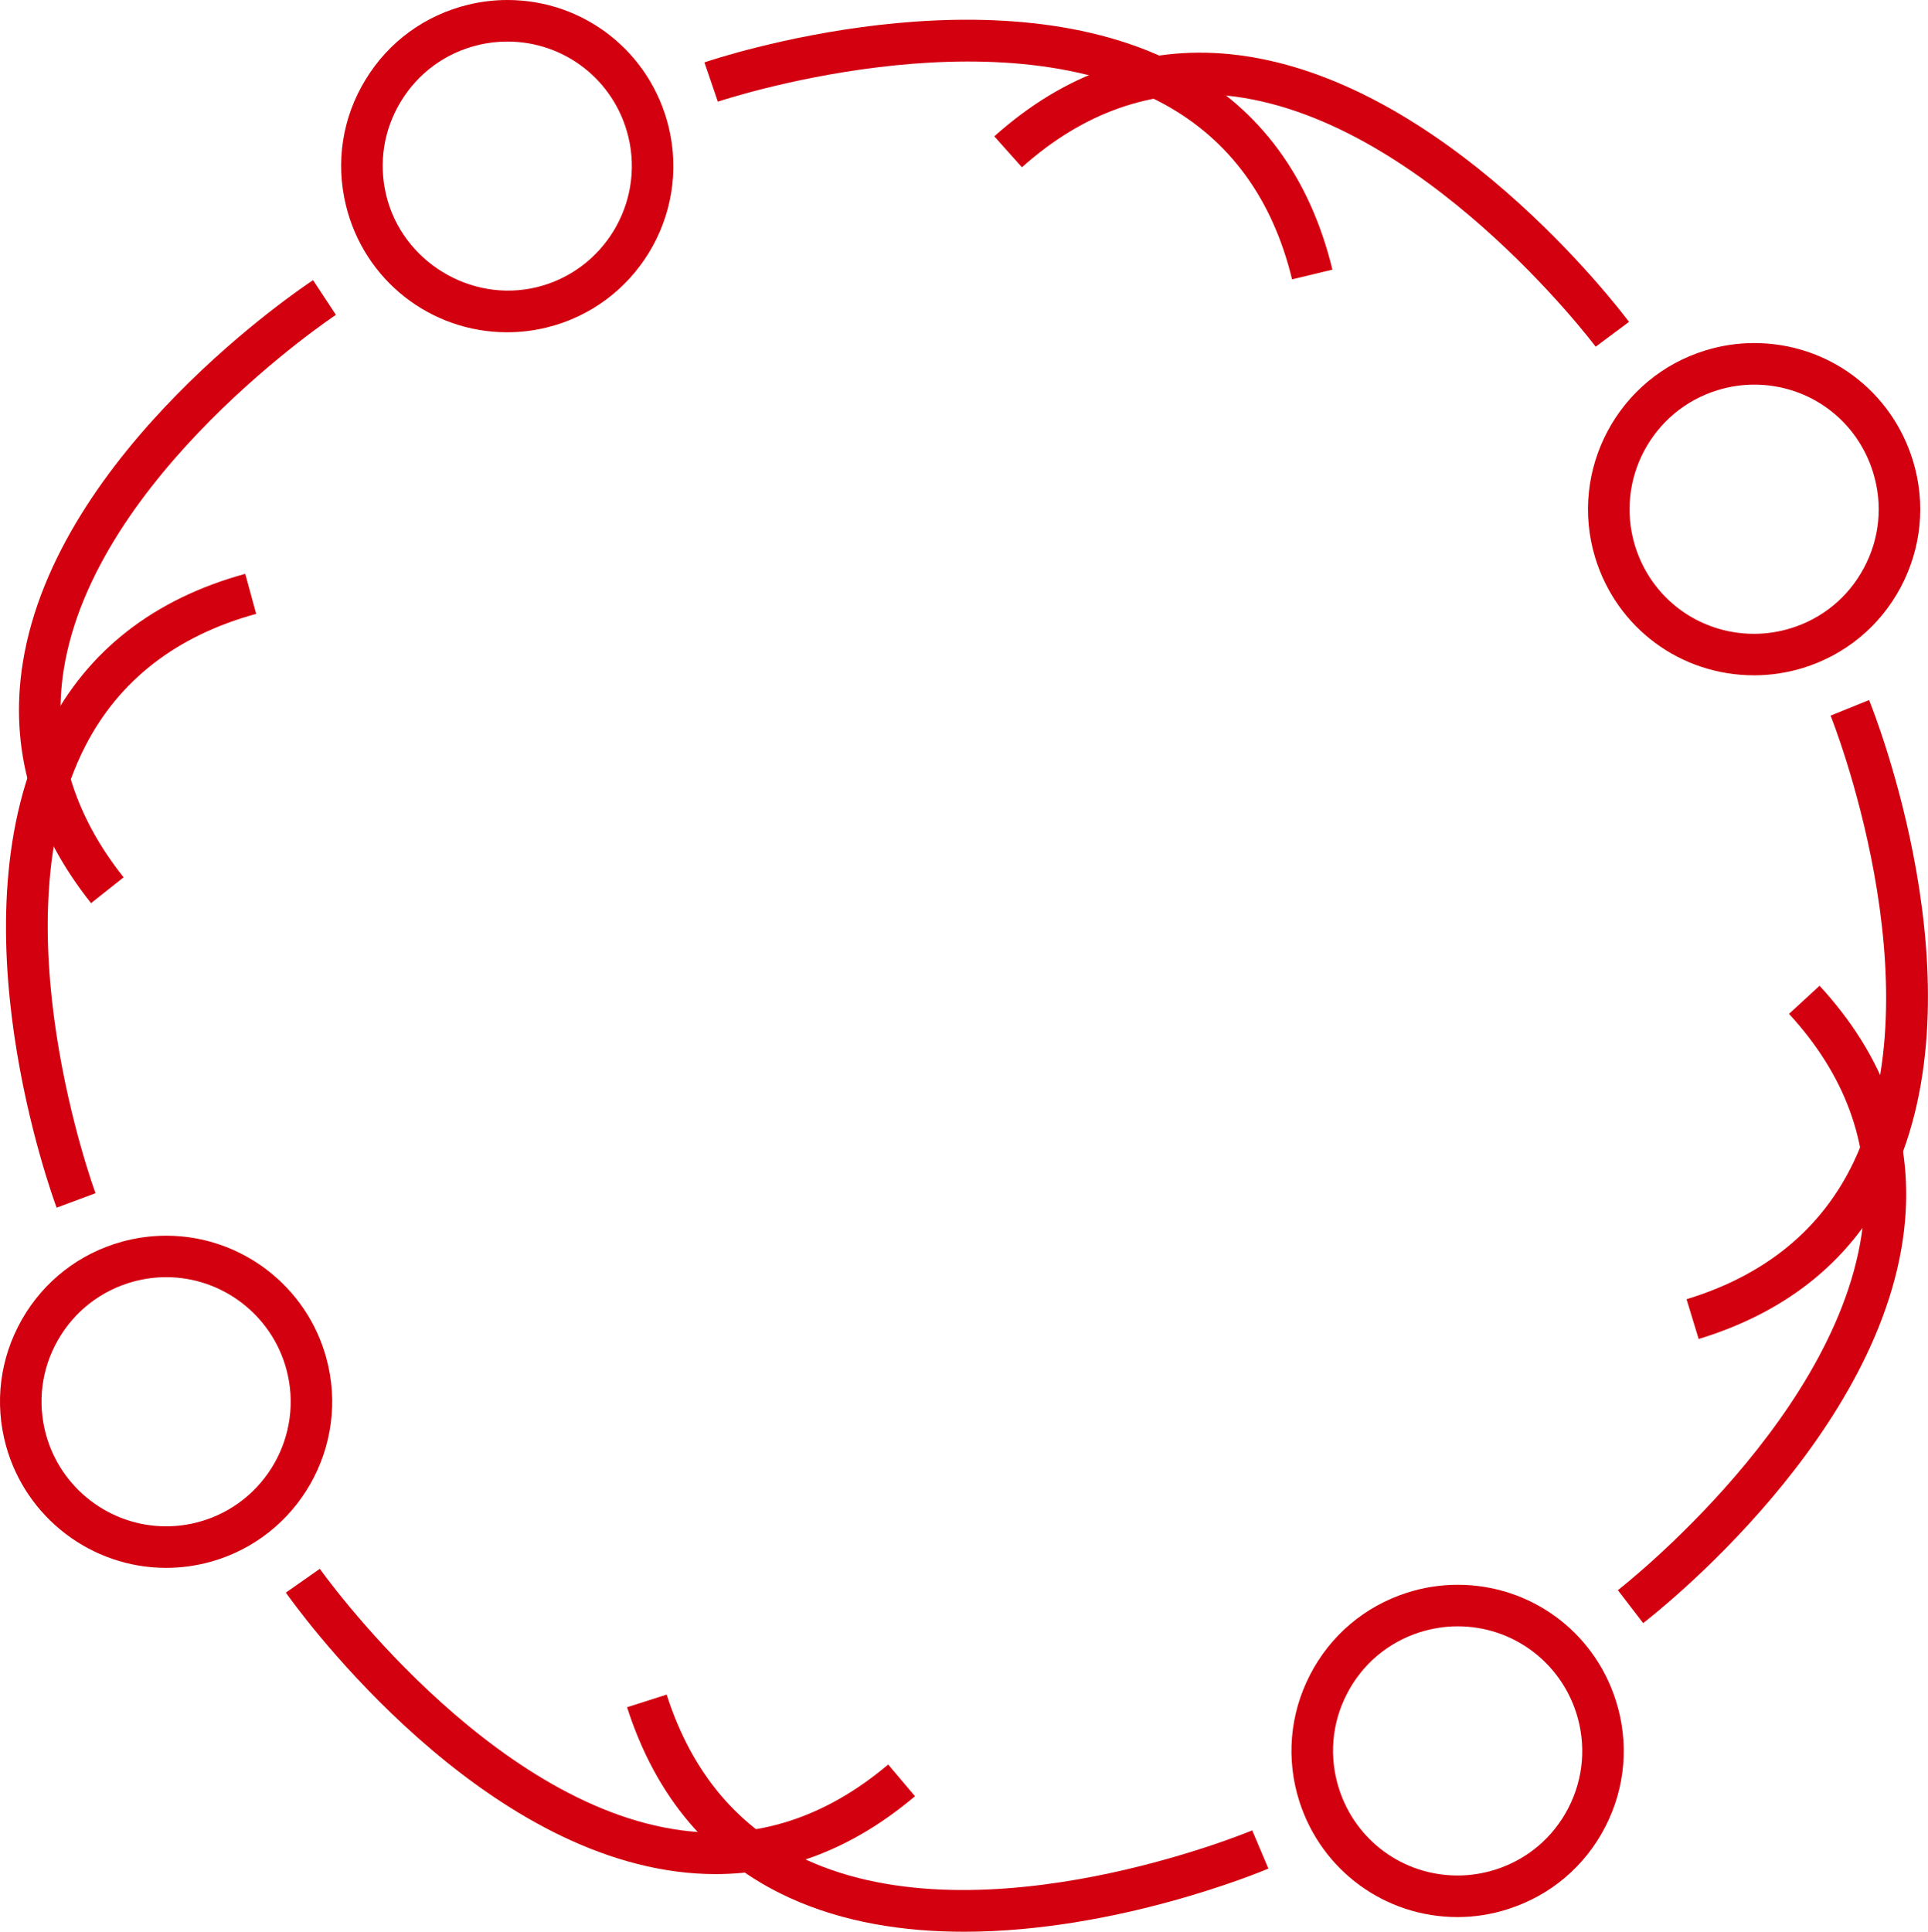 <?xml version="1.0" encoding="utf-8"?>
<!-- Generator: Adobe Illustrator 16.0.0, SVG Export Plug-In . SVG Version: 6.00 Build 0)  -->
<!DOCTYPE svg PUBLIC "-//W3C//DTD SVG 1.1//EN" "http://www.w3.org/Graphics/SVG/1.1/DTD/svg11.dtd">
<svg version="1.1" id="Capa_1" xmlns="http://www.w3.org/2000/svg" xmlns:xlink="http://www.w3.org/1999/xlink" x="0px" y="0px"
	 width="49.172px" height="49.264px" viewBox="0 0 49.172 49.264" enable-background="new 0 0 49.172 49.264" xml:space="preserve">
<g>
	<path fill="#D3000F" d="M12.937,8.474c-1.961,0-3.652-1.332-4.115-3.24c-0.267-1.099-0.09-2.236,0.5-3.201
		C9.91,1.065,10.84,0.387,11.941,0.12c0.328-0.08,0.664-0.12,1-0.12c1.959,0,3.65,1.332,4.113,3.238
		c0.551,2.271-0.849,4.565-3.118,5.116C13.607,8.434,13.271,8.474,12.937,8.474z M12.941,1.06c-0.252,0-0.504,0.029-0.751,0.09
		c-0.825,0.199-1.522,0.709-1.964,1.434S9.651,4.16,9.851,4.984c0.406,1.675,2.142,2.749,3.836,2.341
		c1.701-0.413,2.751-2.135,2.338-3.838C15.678,2.058,14.41,1.06,12.941,1.06z"/>
	<path fill="#D3000F" d="M32.953,7.124c-0.496-2.047-1.59-3.547-3.249-4.46c-4.384-2.41-11.327-0.095-11.396-0.071l-0.342-1.002
		c0.303-0.104,7.461-2.487,12.247,0.146c1.932,1.062,3.199,2.791,3.769,5.14L32.953,7.124z"/>
	<path fill="#D3000F" d="M2.322,23.032c-1.503-1.891-2.089-3.952-1.741-6.129c0.861-5.395,7.138-9.582,7.404-9.758L8.568,8.03
		c-0.063,0.04-6.156,4.11-6.942,9.043c-0.298,1.869,0.216,3.652,1.526,5.301L2.322,23.032z"/>
	<path fill="#D3000F" d="M44.737,17.222c-1.875,0-3.504-1.205-4.053-3c-0.68-2.236,0.584-4.607,2.818-5.287
		c0.402-0.123,0.818-0.186,1.236-0.186c1.875,0,3.502,1.207,4.051,3.003c0.33,1.082,0.217,2.228-0.314,3.227
		c-0.533,0.999-1.422,1.729-2.506,2.06C45.569,17.16,45.153,17.222,44.737,17.222z M44.739,9.809c-0.313,0-0.625,0.047-0.928,0.14
		c-1.676,0.51-2.623,2.287-2.113,3.965c0.41,1.346,1.633,2.25,3.039,2.25c0.313,0,0.623-0.047,0.926-0.139
		c0.811-0.246,1.479-0.795,1.877-1.545c0.4-0.748,0.484-1.607,0.236-2.419C47.366,10.714,46.146,9.809,44.739,9.809z"/>
	<path fill="#D3000F" d="M43.323,34.147l-0.309-1.014c2.014-0.613,3.447-1.791,4.262-3.499c2.15-4.507-0.559-11.315-0.588-11.384
		l0.982-0.397c0.119,0.296,2.914,7.304,0.563,12.234C47.286,32.077,45.634,33.442,43.323,34.147z"/>
	<path fill="#D3000F" d="M40.696,8.842c-0.043-0.06-4.459-5.907-9.429-6.406c-1.883-0.184-3.633,0.427-5.203,1.83l-0.705-0.789
		c1.8-1.61,3.826-2.314,6.018-2.095c5.435,0.549,9.978,6.571,10.169,6.827L40.696,8.842z"/>
	<path fill="#D3000F" d="M37.173,48.89c-1.847,0-3.468-1.185-4.033-2.947c-0.344-1.076-0.248-2.223,0.27-3.229
		c0.519-1.007,1.397-1.751,2.475-2.096c0.42-0.135,0.855-0.203,1.292-0.203c1.848,0,3.469,1.184,4.031,2.945
		c0.346,1.076,0.25,2.225-0.268,3.23s-1.396,1.75-2.475,2.095C38.046,48.821,37.612,48.89,37.173,48.89z M37.177,41.475
		c-0.328,0-0.654,0.052-0.97,0.152c-0.808,0.259-1.467,0.816-1.855,1.571c-0.389,0.754-0.46,1.614-0.201,2.422
		c0.423,1.322,1.639,2.21,3.023,2.21c0.328,0,0.654-0.052,0.971-0.152c0.809-0.259,1.467-0.817,1.855-1.571
		c0.389-0.755,0.459-1.615,0.201-2.424C39.776,42.362,38.562,41.475,37.177,41.475z"/>
	<path fill="#D3000F" d="M24.589,49.264c-1.52,0-3.072-0.231-4.467-0.872c-2.002-0.92-3.392-2.553-4.129-4.854l1.01-0.322
		c0.642,2.005,1.84,3.422,3.561,4.213c4.547,2.088,11.305-0.722,11.373-0.75l0.412,0.975C32.138,47.743,28.476,49.264,24.589,49.264
		z"/>
	<path fill="#D3000F" d="M41.907,41.393l-0.645-0.84c0.057-0.045,5.842-4.544,6.27-9.519c0.162-1.887-0.479-3.629-1.904-5.178
		l0.779-0.717c1.637,1.777,2.369,3.792,2.18,5.988C48.118,36.569,42.159,41.198,41.907,41.393z"/>
	<path fill="#D3000F" d="M4.236,39.984c-1.902,0-3.581-1.282-4.084-3.118c-0.299-1.09-0.154-2.232,0.406-3.215
		c0.561-0.983,1.471-1.689,2.563-1.988c0.366-0.1,0.742-0.15,1.119-0.15c1.902,0,3.581,1.281,4.082,3.117
		c0.617,2.252-0.713,4.586-2.965,5.203C4.99,39.934,4.613,39.984,4.236,39.984z M4.24,32.571c-0.282,0-0.564,0.038-0.84,0.113
		c-0.819,0.225-1.502,0.754-1.923,1.491s-0.528,1.593-0.304,2.411c0.377,1.377,1.637,2.339,3.063,2.339
		c0.283,0,0.566-0.038,0.842-0.114c1.688-0.463,2.686-2.213,2.223-3.902C6.924,33.532,5.666,32.571,4.24,32.571z"/>
	<path fill="#D3000F" d="M1.444,30.798c-0.111-0.299-2.704-7.383-0.215-12.245c1.005-1.962,2.696-3.28,5.026-3.919l0.279,1.021
		c-2.031,0.557-3.5,1.693-4.363,3.38c-2.279,4.452,0.238,11.324,0.265,11.394L1.444,30.798z"/>
	<path fill="#D3000F" d="M18.251,47.794c-0.326,0-0.656-0.021-0.99-0.065c-5.417-0.702-9.786-6.853-9.97-7.114l0.866-0.607
		c0.043,0.061,4.289,6.031,9.242,6.672c1.881,0.246,3.646-0.323,5.253-1.681l0.684,0.809C21.773,47.128,20.066,47.794,18.251,47.794
		z"/>
</g>
</svg>
